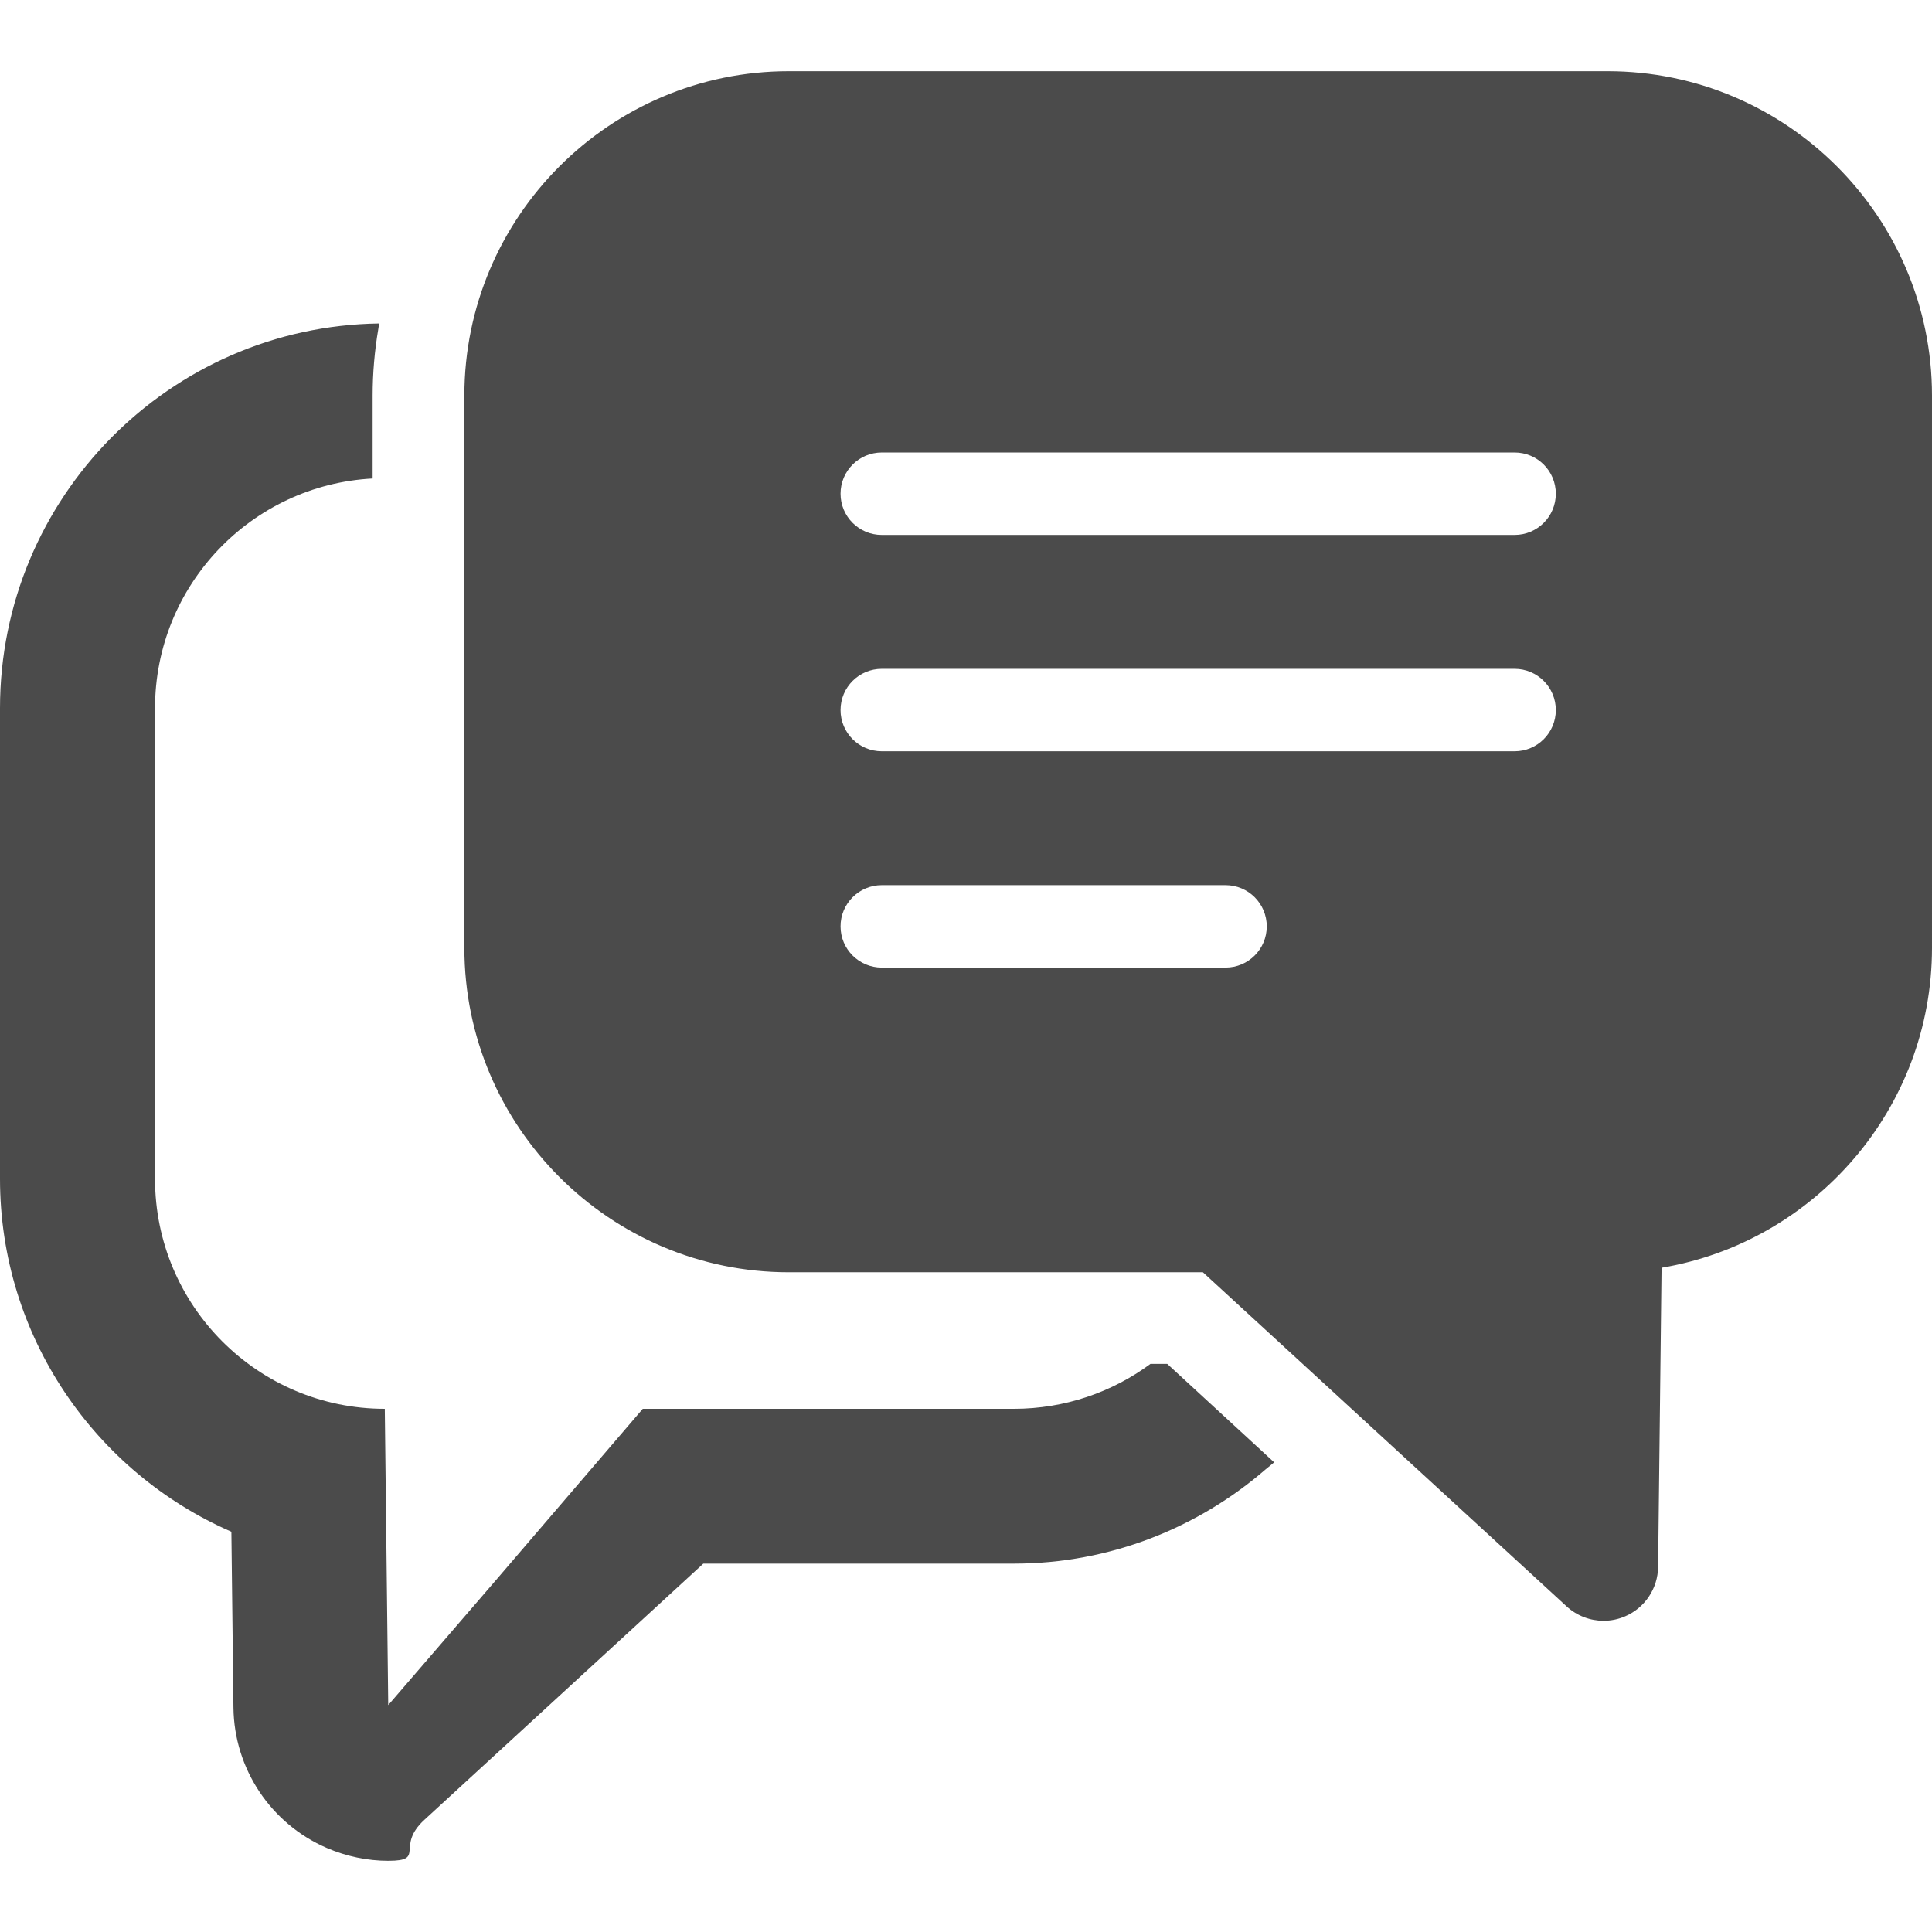 <!--?xml version="1.0" encoding="utf-8"?-->
<!-- Generator: Adobe Illustrator 18.1.1, SVG Export Plug-In . SVG Version: 6.00 Build 0)  -->

<svg version="1.1" id="_x31_0" xmlns="http://www.w3.org/2000/svg" xmlns:xlink="http://www.w3.org/1999/xlink" x="0px" y="0px" viewBox="0 0 512 512" style="width: 256px; height: 256px; opacity: 1;" xml:space="preserve">
<style type="text/css">
	.st0{fill:#374149;}
</style>
<g>
	<path class="st0" d="M426.027,18.867H209.039c-47.406,0-85.977,38.57-85.977,85.977v146.34c0,47.406,38.57,85.976,85.977,85.976
		h109.738l96.398,88.555c2.722,2.5,6.23,3.808,9.785,3.808c1.938,0,3.887-0.386,5.734-1.187c5.238-2.262,8.653-7.394,8.719-13.102
		l0.918-79.266c40.621-6.828,71.668-42.25,71.668-84.782V104.844C512,57.438,473.434,18.867,426.027,18.867z M222.754,245.5
		c0-6.031,4.891-10.922,10.926-10.922h91.102c6.031,0,10.922,4.89,10.922,10.922c0,6.035-4.89,10.922-10.922,10.922H233.68
		C227.645,256.422,222.754,251.535,222.754,245.5z M233.68,177.246h167.706c6.031,0,10.922,4.89,10.922,10.922
		c0,6.035-4.891,10.926-10.922,10.926H233.68c-6.035,0-10.926-4.89-10.926-10.926C222.754,182.137,227.645,177.246,233.68,177.246z
		 M401.386,141.762H233.68c-6.035,0-10.926-4.89-10.926-10.922c0-6.035,4.891-10.926,10.926-10.926h167.706
		c6.031,0,10.922,4.89,10.922,10.926C412.309,136.871,407.418,141.762,401.386,141.762z" style="fill: rgb(75, 75, 75);"></path>
	<path class="st0" d="M309.328,361.442h-4.438c-10.086,7.476-22.668,11.91-36.218,11.91h-98.328l-38.493,44.906l-28.965,33.614
		l-0.91-78.52c-33.606,0-60.894-27.285-60.894-60.953V187.695c0-32.574,25.523-59.191,57.671-60.89v-21.938
		c0-6,0.524-11.93,1.504-17.68c0.086-0.422,0.11-0.89,0.199-1.304c-0.007,0-0.015,0-0.023,0c0.012-0.055,0.016-0.11,0.023-0.161
		C44.91,86.512,0,131.91,0,187.695v124.703c0,41.75,25.222,77.789,61.32,93.527l0.547,46.614
		c0.183,16.164,9.844,30.75,24.734,37.191c5.222,2.25,10.816,3.402,16.285,3.402c10.086,0,1.825-3.766,9.602-10.879l73.898-67.878
		h82.286c25.543,0,48.894-9.512,66.812-25.051c0.676-0.578,1.395-1.098,2.055-1.691l-0.016-0.015
		c0.039-0.035,0.086-0.067,0.126-0.102L309.328,361.442z" style="fill: rgb(75, 75, 75);"></path>
</g>
</svg>

